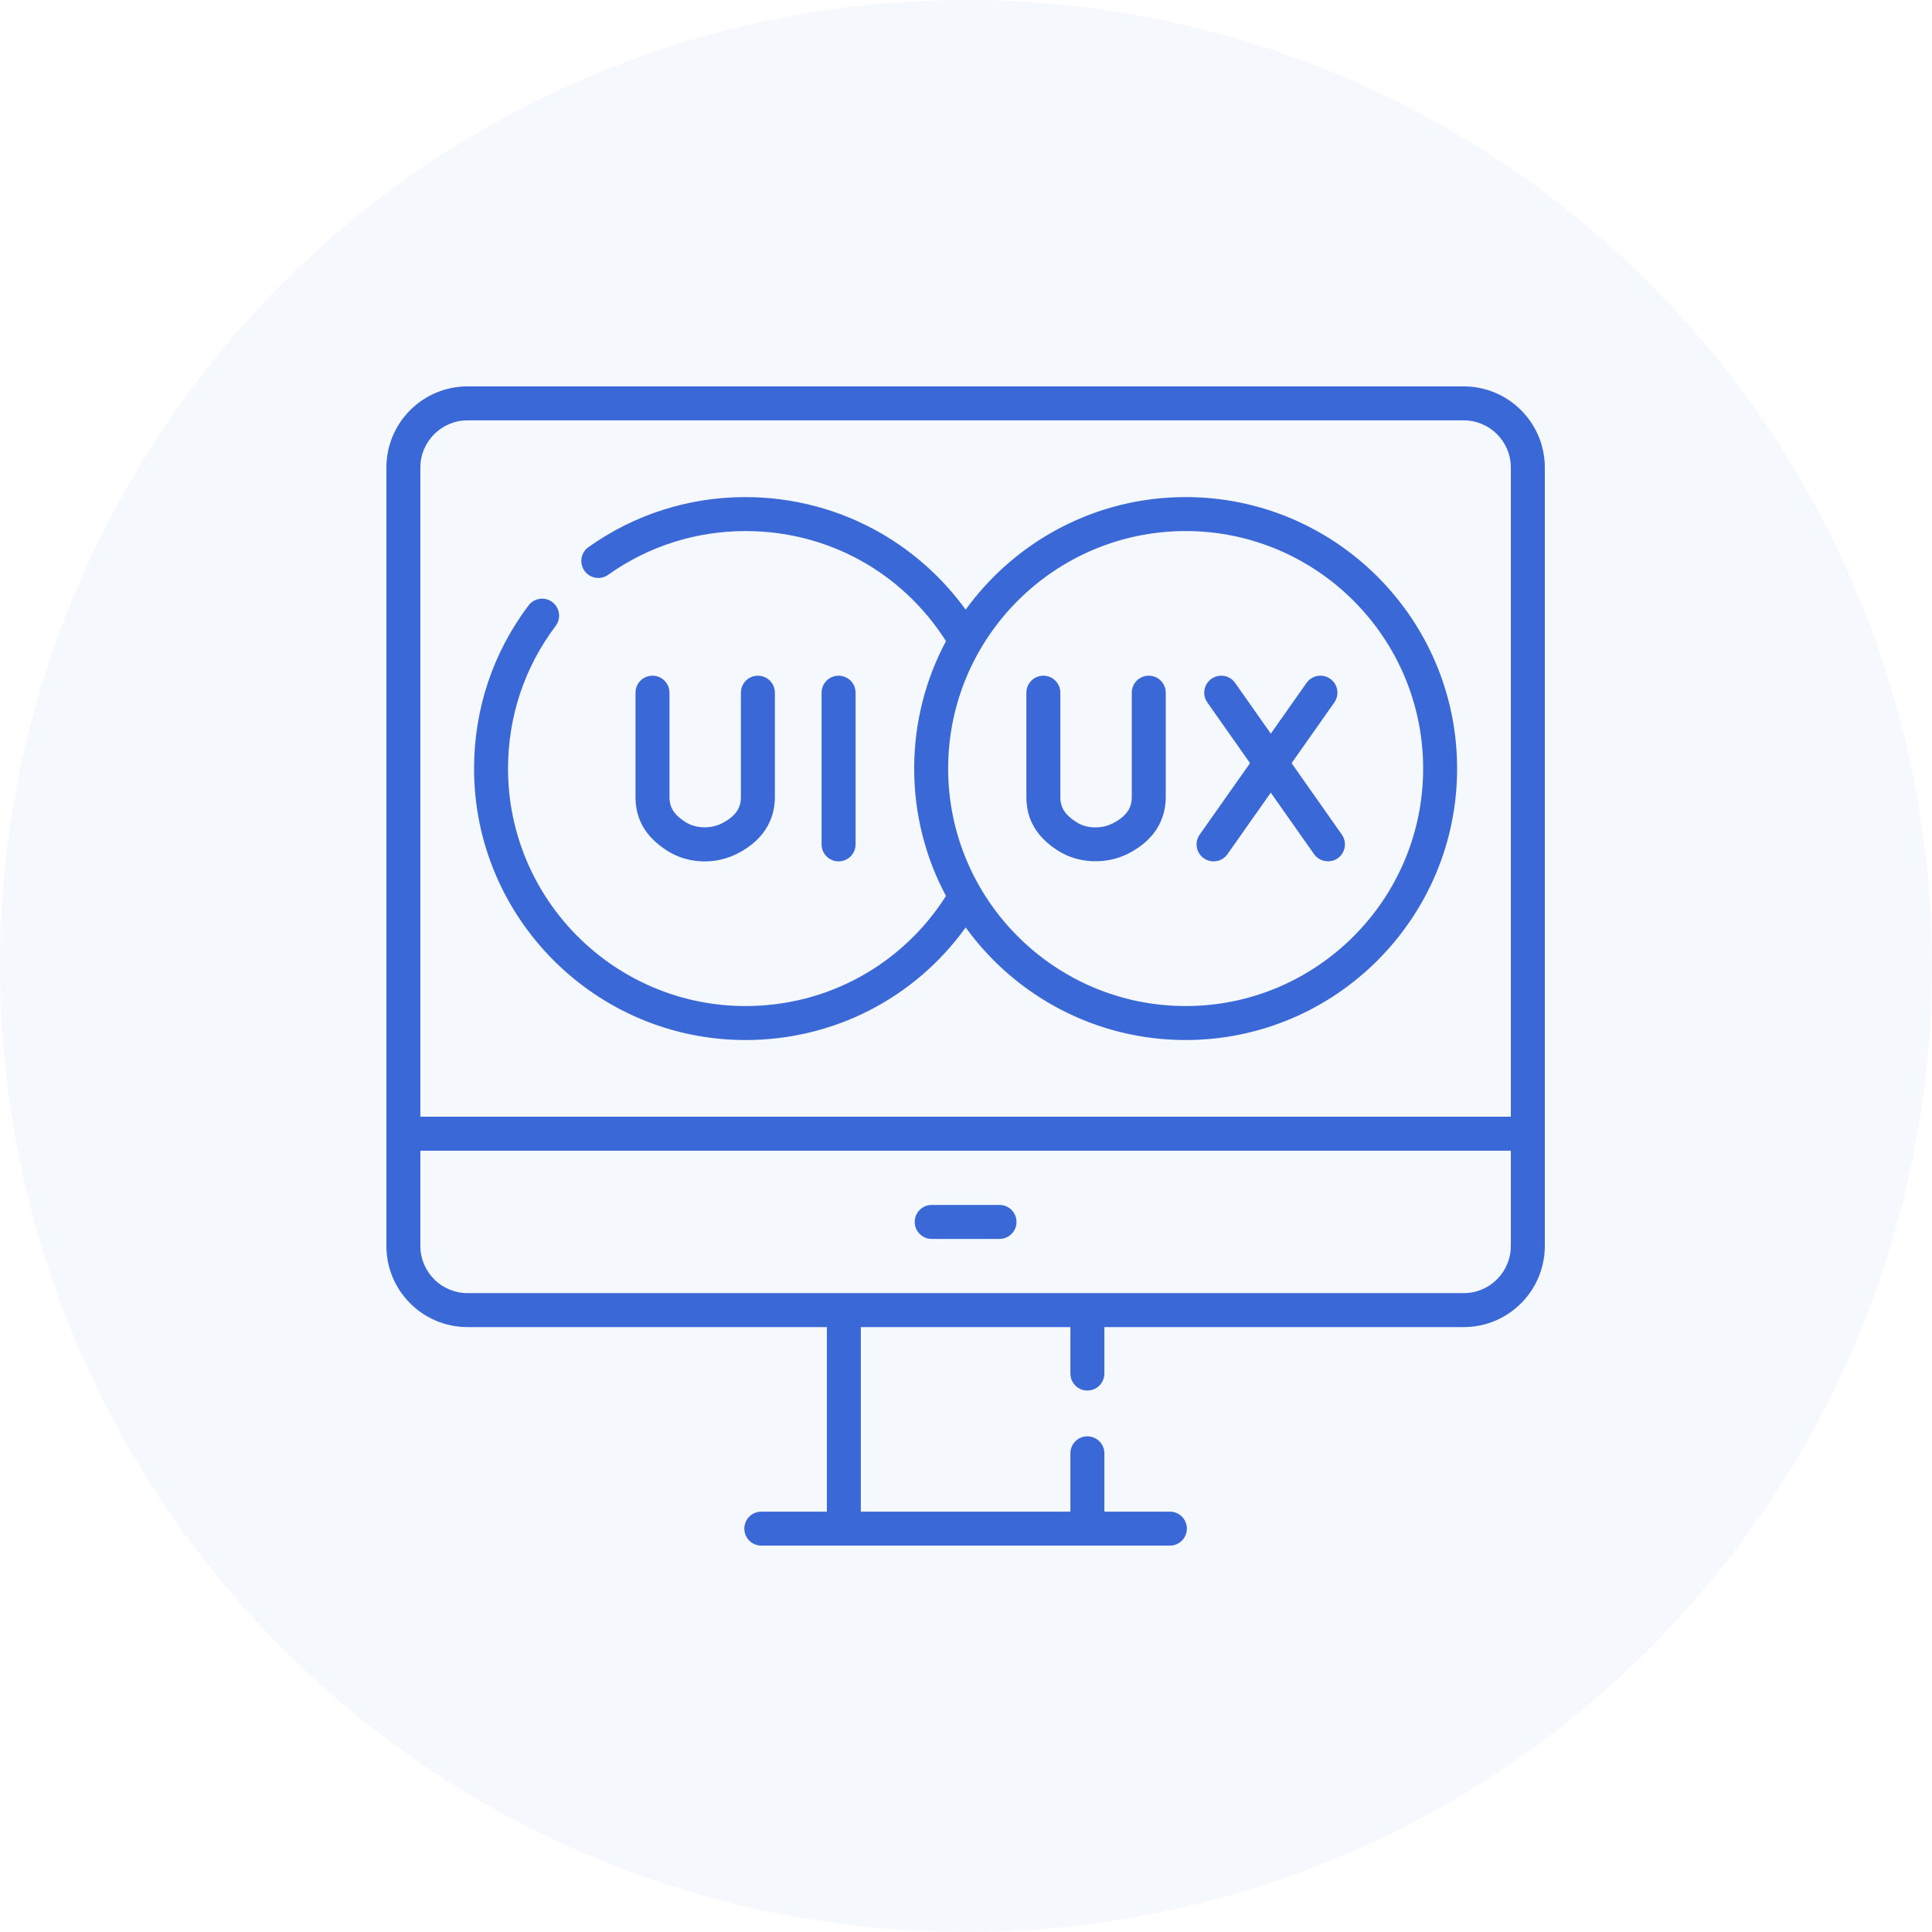 <svg width="120" height="120" viewBox="0 0 120 120" fill="none" xmlns="http://www.w3.org/2000/svg">
<path d="M90.915 24H29.036C26.259 24 24 26.259 24 29.036V77.392C24 80.169 26.259 82.428 29.036 82.428H51.358V93.89H47.287C46.704 93.89 46.232 94.362 46.232 94.945C46.232 95.528 46.704 96 47.287 96H72.665C73.247 96 73.719 95.528 73.719 94.945C73.719 94.362 73.247 93.89 72.665 93.89H68.594V90.268C68.594 89.686 68.121 89.213 67.538 89.213C66.956 89.213 66.484 89.686 66.484 90.268V93.89H53.468V82.428H66.484V85.314C66.484 85.897 66.956 86.369 67.538 86.369C68.121 86.369 68.594 85.897 68.594 85.314V82.428H90.916C93.692 82.428 95.951 80.169 95.951 77.392V29.036C95.951 26.259 93.692 24 90.915 24ZM26.11 29.036C26.11 27.423 27.423 26.11 29.036 26.11H90.915C92.529 26.11 93.841 27.423 93.841 29.036V69.361H26.11V29.036ZM93.841 77.392C93.841 79.005 92.529 80.318 90.915 80.318H29.036C27.423 80.318 26.11 79.005 26.11 77.392V71.471H93.841V77.392Z" fill="#3B68D7"/>
<path d="M57.87 76.952H62.081C62.664 76.952 63.136 76.479 63.136 75.897C63.136 75.314 62.664 74.842 62.081 74.842H57.87C57.287 74.842 56.815 75.314 56.815 75.897C56.815 76.479 57.287 76.952 57.87 76.952Z" fill="#3B68D7"/>
<path d="M53.141 52.446V43.024C53.141 42.441 52.669 41.969 52.086 41.969C51.504 41.969 51.031 42.441 51.031 43.024V52.446C51.031 53.028 51.504 53.501 52.086 53.501C52.669 53.501 53.141 53.028 53.141 52.446Z" fill="#3B68D7"/>
<path d="M40.528 41.969C39.945 41.969 39.473 42.441 39.473 43.024V49.507C39.473 50.904 40.115 51.993 41.438 52.838C42.721 53.657 44.408 53.719 45.773 53.032C47.721 52.051 48.129 50.57 48.129 49.5V43.024C48.129 42.441 47.657 41.969 47.074 41.969C46.492 41.969 46.019 42.441 46.019 43.024V49.5C46.019 49.987 45.883 50.614 44.824 51.147C44.147 51.488 43.215 51.469 42.574 51.06C41.87 50.61 41.583 50.16 41.583 49.507V43.024C41.583 42.441 41.11 41.969 40.528 41.969Z" fill="#3B68D7"/>
<path d="M73.643 30.875C68.028 30.875 63.045 33.634 59.979 37.867C58.584 35.939 56.789 34.315 54.724 33.123C52.176 31.652 49.265 30.875 46.307 30.875C42.786 30.875 39.412 31.95 36.551 33.982C36.076 34.32 35.965 34.978 36.302 35.453C36.639 35.928 37.298 36.04 37.773 35.702C40.275 33.925 43.226 32.985 46.307 32.985C51.403 32.985 56.031 35.534 58.757 39.821C57.496 42.183 56.781 44.878 56.781 47.736C56.781 50.595 57.496 53.29 58.757 55.651C56.029 59.935 51.388 62.488 46.307 62.488C38.173 62.488 31.555 55.87 31.555 47.736C31.555 44.509 32.578 41.444 34.514 38.874C34.864 38.408 34.771 37.747 34.305 37.396C33.84 37.046 33.178 37.139 32.828 37.605C30.615 40.544 29.445 44.048 29.445 47.737C29.445 57.034 37.009 64.598 46.307 64.598C51.782 64.598 56.81 62.006 59.98 57.607C63.046 61.84 68.028 64.598 73.642 64.598C82.94 64.598 90.504 57.034 90.504 47.737C90.504 38.439 82.94 30.875 73.643 30.875ZM73.643 62.488C65.509 62.488 58.891 55.87 58.891 47.736C58.891 39.602 65.509 32.985 73.643 32.985C81.776 32.985 88.394 39.602 88.394 47.736C88.394 55.87 81.776 62.488 73.643 62.488Z" fill="#3B68D7"/>
<path d="M80.222 47.401L82.877 43.632C83.213 43.155 83.099 42.497 82.622 42.161C82.146 41.826 81.488 41.94 81.152 42.416L78.932 45.568L76.716 42.417C76.381 41.94 75.723 41.826 75.246 42.161C74.769 42.496 74.655 43.154 74.99 43.631L77.642 47.4L74.515 51.838C74.179 52.314 74.293 52.973 74.77 53.308C75.246 53.644 75.902 53.533 76.24 53.053L78.931 49.233L81.618 53.053C81.946 53.519 82.623 53.636 83.088 53.309C83.565 52.974 83.679 52.315 83.344 51.839L80.222 47.401Z" fill="#3B68D7"/>
<path d="M71.352 41.969C70.769 41.969 70.297 42.441 70.297 43.024V49.5C70.297 49.987 70.161 50.614 69.101 51.147C68.781 51.309 68.419 51.391 68.025 51.391H68.021C67.581 51.39 67.198 51.282 66.851 51.06C66.147 50.61 65.86 50.16 65.86 49.507V43.024C65.86 42.441 65.388 41.969 64.805 41.969C64.222 41.969 63.75 42.441 63.75 43.024V49.507C63.75 50.904 64.393 51.993 65.715 52.838C66.977 53.644 68.714 53.705 70.051 53.032C71.998 52.051 72.407 50.57 72.407 49.5V43.024C72.407 42.441 71.934 41.969 71.352 41.969Z" fill="#3B68D7"/>
<circle opacity="0.05" cx="60" cy="60" r="60" fill="#3B68D7"/>
</svg>
